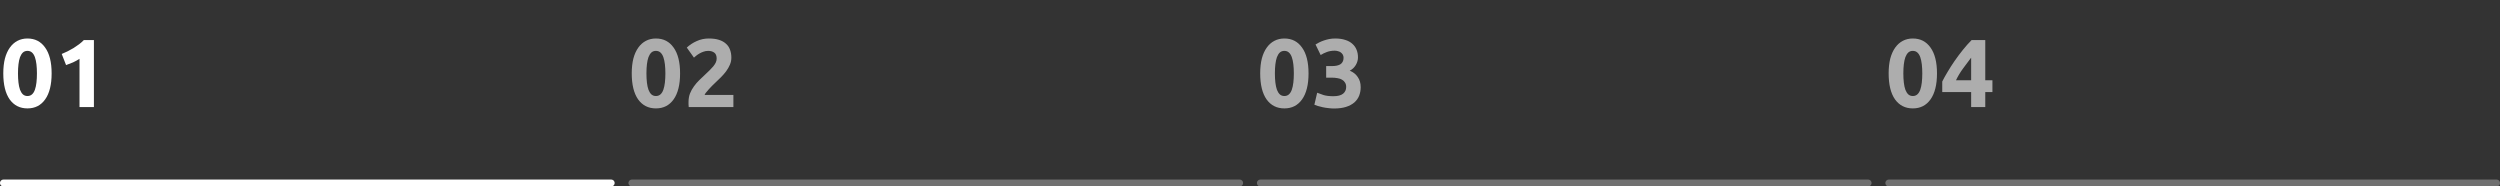 <svg width="724" height="54" viewBox="0 0 724 54" fill="none" xmlns="http://www.w3.org/2000/svg">
<rect x="0" y="0" width="724" height="54" fill="#333333" stroke="none"/>
<g clip-path="url(#clip0_2111_1750)">
<g clip-path="url(#clip1_2111_1750)">
<path d="M14.952 21.256C14.952 24.523 14.327 27.033 13.076 28.788C11.844 30.524 10.136 31.392 7.952 31.392C5.768 31.392 4.051 30.524 2.8 28.788C1.568 27.033 0.952 24.523 0.952 21.256C0.952 19.632 1.111 18.195 1.428 16.944C1.764 15.693 2.24 14.639 2.856 13.78C3.472 12.921 4.209 12.268 5.068 11.82C5.927 11.372 6.888 11.148 7.952 11.148C10.136 11.148 11.844 12.025 13.076 13.78C14.327 15.516 14.952 18.008 14.952 21.256ZM10.696 21.256C10.696 20.285 10.649 19.408 10.556 18.624C10.463 17.821 10.313 17.131 10.108 16.552C9.903 15.973 9.623 15.525 9.268 15.208C8.913 14.891 8.475 14.732 7.952 14.732C7.429 14.732 6.991 14.891 6.636 15.208C6.3 15.525 6.02 15.973 5.796 16.552C5.591 17.131 5.441 17.821 5.348 18.624C5.255 19.408 5.208 20.285 5.208 21.256C5.208 22.227 5.255 23.113 5.348 23.916C5.441 24.719 5.591 25.409 5.796 25.988C6.02 26.567 6.3 27.015 6.636 27.332C6.991 27.649 7.429 27.808 7.952 27.808C8.475 27.808 8.913 27.649 9.268 27.332C9.623 27.015 9.903 26.567 10.108 25.988C10.313 25.409 10.463 24.719 10.556 23.916C10.649 23.113 10.696 22.227 10.696 21.256ZM17.874 15.628C18.415 15.404 18.975 15.152 19.554 14.872C20.151 14.573 20.73 14.256 21.29 13.92C21.85 13.565 22.382 13.201 22.886 12.828C23.409 12.436 23.875 12.025 24.286 11.596H27.198V31H23.026V17.028C22.466 17.401 21.841 17.747 21.15 18.064C20.459 18.363 19.787 18.624 19.134 18.848L17.874 15.628Z" fill="white"/>
<line x1="1" y1="53" x2="177" y2="53" stroke="white" stroke-width="2" stroke-linecap="round"/>
</g>
<g clip-path="url(#clip2_2111_1750)">
<path opacity="0.6" d="M196.952 21.256C196.952 24.523 196.327 27.033 195.076 28.788C193.844 30.524 192.136 31.392 189.952 31.392C187.768 31.392 186.051 30.524 184.8 28.788C183.568 27.033 182.952 24.523 182.952 21.256C182.952 19.632 183.111 18.195 183.428 16.944C183.764 15.693 184.24 14.639 184.856 13.78C185.472 12.921 186.209 12.268 187.068 11.82C187.927 11.372 188.888 11.148 189.952 11.148C192.136 11.148 193.844 12.025 195.076 13.78C196.327 15.516 196.952 18.008 196.952 21.256ZM192.696 21.256C192.696 20.285 192.649 19.408 192.556 18.624C192.463 17.821 192.313 17.131 192.108 16.552C191.903 15.973 191.623 15.525 191.268 15.208C190.913 14.891 190.475 14.732 189.952 14.732C189.429 14.732 188.991 14.891 188.636 15.208C188.3 15.525 188.02 15.973 187.796 16.552C187.591 17.131 187.441 17.821 187.348 18.624C187.255 19.408 187.208 20.285 187.208 21.256C187.208 22.227 187.255 23.113 187.348 23.916C187.441 24.719 187.591 25.409 187.796 25.988C188.02 26.567 188.3 27.015 188.636 27.332C188.991 27.649 189.429 27.808 189.952 27.808C190.475 27.808 190.913 27.649 191.268 27.332C191.623 27.015 191.903 26.567 192.108 25.988C192.313 25.409 192.463 24.719 192.556 23.916C192.649 23.113 192.696 22.227 192.696 21.256ZM211.802 16.692C211.802 17.401 211.662 18.083 211.382 18.736C211.102 19.389 210.738 20.024 210.29 20.64C209.842 21.237 209.338 21.816 208.778 22.376C208.218 22.936 207.667 23.468 207.126 23.972C206.846 24.233 206.538 24.532 206.202 24.868C205.885 25.185 205.577 25.512 205.278 25.848C204.979 26.184 204.709 26.501 204.466 26.8C204.242 27.08 204.102 27.313 204.046 27.5H212.39V31H199.454C199.417 30.795 199.398 30.533 199.398 30.216C199.398 29.899 199.398 29.675 199.398 29.544C199.398 28.648 199.538 27.827 199.818 27.08C200.117 26.333 200.499 25.643 200.966 25.008C201.433 24.355 201.955 23.748 202.534 23.188C203.131 22.628 203.719 22.068 204.298 21.508C204.746 21.079 205.166 20.677 205.558 20.304C205.95 19.912 206.295 19.539 206.594 19.184C206.893 18.811 207.126 18.447 207.294 18.092C207.462 17.719 207.546 17.345 207.546 16.972C207.546 16.151 207.313 15.572 206.846 15.236C206.379 14.9 205.801 14.732 205.11 14.732C204.606 14.732 204.13 14.816 203.682 14.984C203.253 15.133 202.851 15.32 202.478 15.544C202.123 15.749 201.815 15.964 201.554 16.188C201.293 16.393 201.097 16.561 200.966 16.692L198.894 13.78C199.715 13.015 200.667 12.389 201.75 11.904C202.851 11.4 204.027 11.148 205.278 11.148C206.417 11.148 207.397 11.279 208.218 11.54C209.039 11.801 209.711 12.175 210.234 12.66C210.775 13.127 211.167 13.705 211.41 14.396C211.671 15.068 211.802 15.833 211.802 16.692Z" fill="white"/>
<line opacity="0.3" x1="183" y1="53" x2="359" y2="53" stroke="white" stroke-width="2" stroke-linecap="round"/>
</g>
<g clip-path="url(#clip3_2111_1750)">
<path opacity="0.6" d="M378.952 21.256C378.952 24.523 378.327 27.033 377.076 28.788C375.844 30.524 374.136 31.392 371.952 31.392C369.768 31.392 368.051 30.524 366.8 28.788C365.568 27.033 364.952 24.523 364.952 21.256C364.952 19.632 365.111 18.195 365.428 16.944C365.764 15.693 366.24 14.639 366.856 13.78C367.472 12.921 368.209 12.268 369.068 11.82C369.927 11.372 370.888 11.148 371.952 11.148C374.136 11.148 375.844 12.025 377.076 13.78C378.327 15.516 378.952 18.008 378.952 21.256ZM374.696 21.256C374.696 20.285 374.649 19.408 374.556 18.624C374.463 17.821 374.313 17.131 374.108 16.552C373.903 15.973 373.623 15.525 373.268 15.208C372.913 14.891 372.475 14.732 371.952 14.732C371.429 14.732 370.991 14.891 370.636 15.208C370.3 15.525 370.02 15.973 369.796 16.552C369.591 17.131 369.441 17.821 369.348 18.624C369.255 19.408 369.208 20.285 369.208 21.256C369.208 22.227 369.255 23.113 369.348 23.916C369.441 24.719 369.591 25.409 369.796 25.988C370.02 26.567 370.3 27.015 370.636 27.332C370.991 27.649 371.429 27.808 371.952 27.808C372.475 27.808 372.913 27.649 373.268 27.332C373.623 27.015 373.903 26.567 374.108 25.988C374.313 25.409 374.463 24.719 374.556 23.916C374.649 23.113 374.696 22.227 374.696 21.256ZM386.298 31.42C385.794 31.42 385.262 31.383 384.702 31.308C384.142 31.252 383.601 31.168 383.078 31.056C382.555 30.944 382.079 30.823 381.65 30.692C381.221 30.561 380.885 30.44 380.642 30.328L381.454 26.856C381.939 27.061 382.555 27.285 383.302 27.528C384.067 27.752 385.01 27.864 386.13 27.864C387.418 27.864 388.361 27.621 388.958 27.136C389.555 26.651 389.854 25.997 389.854 25.176C389.854 24.672 389.742 24.252 389.518 23.916C389.313 23.561 389.023 23.281 388.65 23.076C388.277 22.852 387.829 22.703 387.306 22.628C386.802 22.535 386.261 22.488 385.682 22.488H384.058V19.128H385.906C386.317 19.128 386.709 19.091 387.082 19.016C387.474 18.941 387.819 18.82 388.118 18.652C388.417 18.465 388.65 18.223 388.818 17.924C389.005 17.607 389.098 17.215 389.098 16.748C389.098 16.393 389.023 16.085 388.874 15.824C388.725 15.563 388.529 15.348 388.286 15.18C388.062 15.012 387.791 14.891 387.474 14.816C387.175 14.723 386.867 14.676 386.55 14.676C385.747 14.676 385.001 14.797 384.31 15.04C383.638 15.283 383.022 15.581 382.462 15.936L380.978 12.884C381.277 12.697 381.622 12.501 382.014 12.296C382.425 12.091 382.873 11.904 383.358 11.736C383.843 11.568 384.357 11.428 384.898 11.316C385.458 11.204 386.046 11.148 386.662 11.148C387.801 11.148 388.781 11.288 389.602 11.568C390.442 11.829 391.133 12.212 391.674 12.716C392.215 13.201 392.617 13.78 392.878 14.452C393.139 15.105 393.27 15.824 393.27 16.608C393.27 17.373 393.055 18.12 392.626 18.848C392.197 19.557 391.618 20.099 390.89 20.472C391.898 20.883 392.673 21.499 393.214 22.32C393.774 23.123 394.054 24.093 394.054 25.232C394.054 26.128 393.905 26.959 393.606 27.724C393.307 28.471 392.841 29.124 392.206 29.684C391.571 30.225 390.759 30.655 389.77 30.972C388.799 31.271 387.642 31.42 386.298 31.42Z" fill="white"/>
<line opacity="0.3" x1="365" y1="53" x2="541" y2="53" stroke="white" stroke-width="2" stroke-linecap="round"/>
</g>
<g clip-path="url(#clip4_2111_1750)">
<path opacity="0.6" d="M560.952 21.256C560.952 24.523 560.327 27.033 559.076 28.788C557.844 30.524 556.136 31.392 553.952 31.392C551.768 31.392 550.051 30.524 548.8 28.788C547.568 27.033 546.952 24.523 546.952 21.256C546.952 19.632 547.111 18.195 547.428 16.944C547.764 15.693 548.24 14.639 548.856 13.78C549.472 12.921 550.209 12.268 551.068 11.82C551.927 11.372 552.888 11.148 553.952 11.148C556.136 11.148 557.844 12.025 559.076 13.78C560.327 15.516 560.952 18.008 560.952 21.256ZM556.696 21.256C556.696 20.285 556.649 19.408 556.556 18.624C556.463 17.821 556.313 17.131 556.108 16.552C555.903 15.973 555.623 15.525 555.268 15.208C554.913 14.891 554.475 14.732 553.952 14.732C553.429 14.732 552.991 14.891 552.636 15.208C552.3 15.525 552.02 15.973 551.796 16.552C551.591 17.131 551.441 17.821 551.348 18.624C551.255 19.408 551.208 20.285 551.208 21.256C551.208 22.227 551.255 23.113 551.348 23.916C551.441 24.719 551.591 25.409 551.796 25.988C552.02 26.567 552.3 27.015 552.636 27.332C552.991 27.649 553.429 27.808 553.952 27.808C554.475 27.808 554.913 27.649 555.268 27.332C555.623 27.015 555.903 26.567 556.108 25.988C556.313 25.409 556.463 24.719 556.556 23.916C556.649 23.113 556.696 22.227 556.696 21.256ZM570.846 16.692C570.118 17.644 569.343 18.68 568.522 19.8C567.701 20.92 567.01 22.068 566.45 23.244H570.846V16.692ZM574.934 11.596V23.244H577.006V26.66H574.934V31H570.846V26.66H562.474V23.608C562.885 22.787 563.398 21.863 564.014 20.836C564.63 19.791 565.311 18.727 566.058 17.644C566.823 16.543 567.626 15.469 568.466 14.424C569.306 13.379 570.146 12.436 570.986 11.596H574.934Z" fill="white"/>
<line opacity="0.3" x1="547" y1="53" x2="723" y2="53" stroke="white" stroke-width="2" stroke-linecap="round"/>
</g>
</g>
<defs>
<clipPath id="clip0_2111_1750">
<rect width="724" height="54" fill="white"/>
</clipPath>
<clipPath id="clip1_2111_1750">
<rect width="178" height="54" fill="white"/>
</clipPath>
<clipPath id="clip2_2111_1750">
<rect width="178" height="54" fill="white" transform="translate(182)"/>
</clipPath>
<clipPath id="clip3_2111_1750">
<rect width="178" height="54" fill="white" transform="translate(364)"/>
</clipPath>
<clipPath id="clip4_2111_1750">
<rect width="178" height="54" fill="white" transform="translate(546)"/>
</clipPath>
</defs>
</svg>
